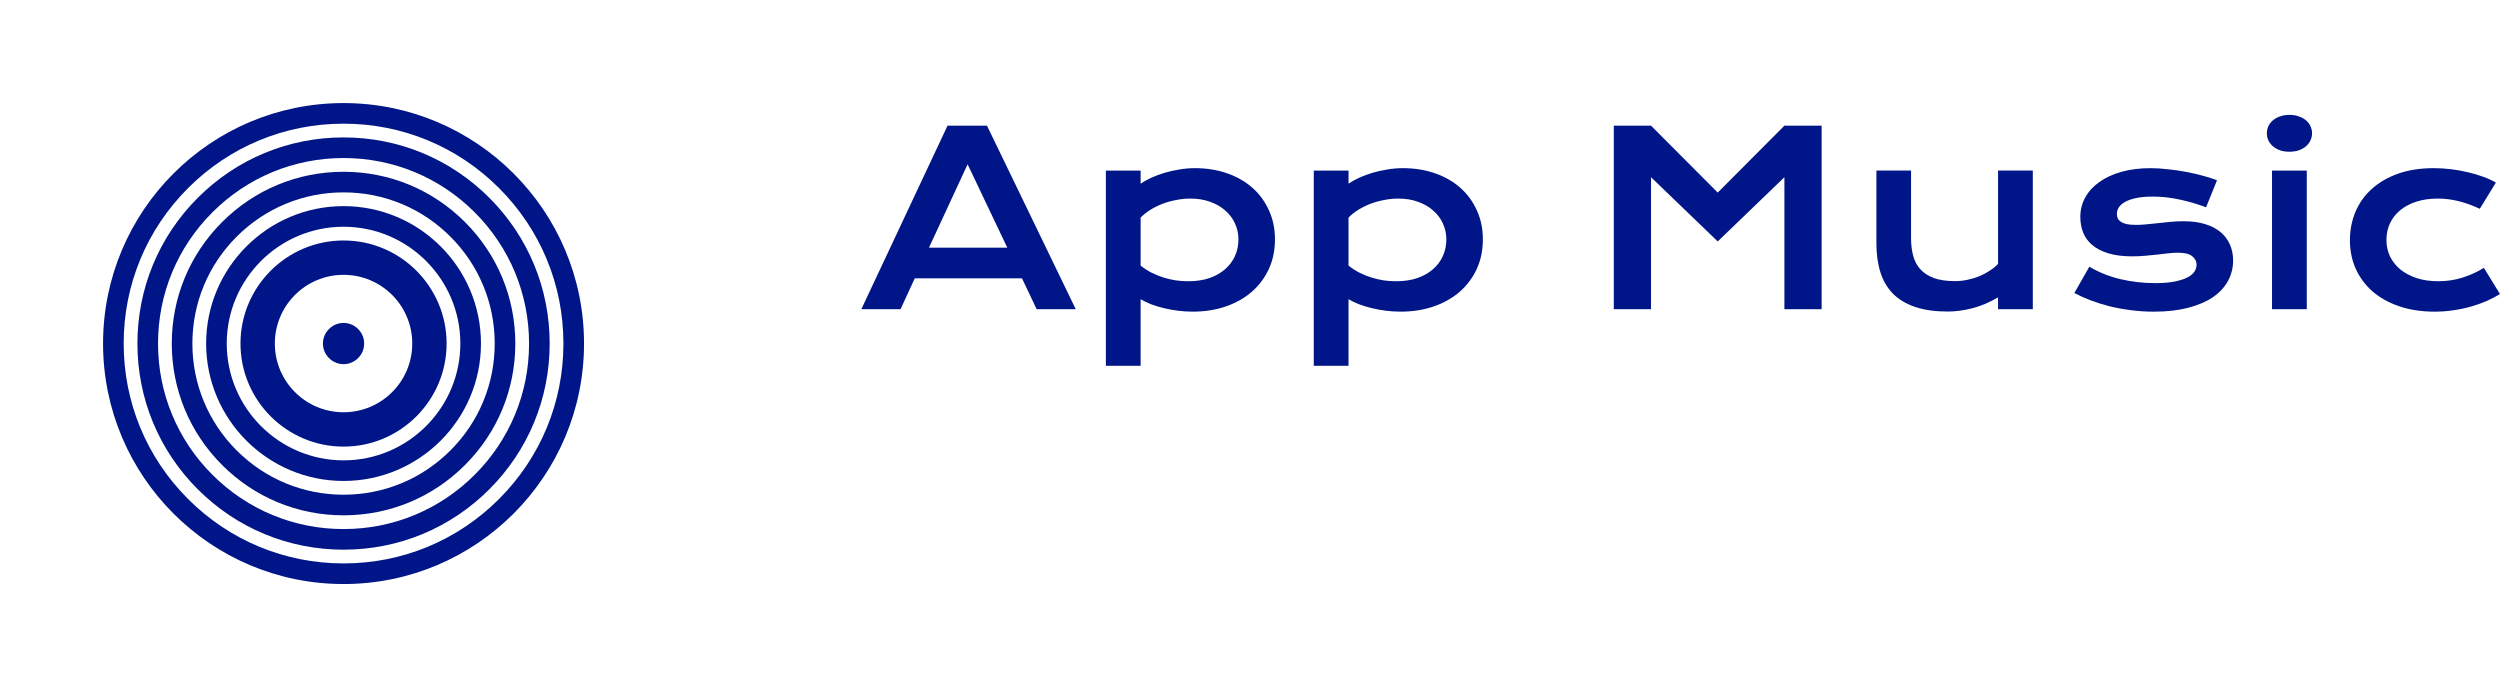 <?xml version="1.0" encoding="UTF-8" standalone="no"?>
<svg
   xmlns:dc="http://purl.org/dc/elements/1.1/"
   xmlns:cc="http://creativecommons.org/ns#"
   xmlns:rdf="http://www.w3.org/1999/02/22-rdf-syntax-ns#"
   xmlns:svg="http://www.w3.org/2000/svg"
   xmlns="http://www.w3.org/2000/svg"
   xmlns:xlink="http://www.w3.org/1999/xlink"
   xmlns:sodipodi="http://sodipodi.sourceforge.net/DTD/sodipodi-0.dtd"
   xmlns:inkscape="http://www.inkscape.org/namespaces/inkscape"
   id="generated_logo_1"
   viewBox="0 0 363.85 100"
   version="1.1"
   sodipodi:docname="logo_transparent.svg"
   width="363.85"
   height="100">
  <defs
     id="defs48" />
  <sodipodi:namedview
     pagecolor="#ffffff"
     bordercolor="#666666"
     borderopacity="1"
     objecttolerance="10"
     gridtolerance="10"
     guidetolerance="10"
     inkscape:pageopacity="0"
     inkscape:pageshadow="2"
     inkscape:window-width="640"
     inkscape:window-height="480"
     id="namedview46" />
  <style
     type="text/css"
     class="styleimportlogofontmain"
     id="style2">@import url(&quot;https://fonts.googleapis.com/css2?family=Krona One:wght@400&quot;);#generated_logo_1 .maintypo { font-family: Krona One; font-weight: 400; }</style>
  <style
     type="text/css"
     class="styleimportlogofontsub"
     id="style4">@import url(&quot;https://fonts.googleapis.com/css2?family=PT Sans Narrow:wght@400;700&quot;);#generated_logo_1 .subtypo { font-family: PT Sans Narrow; font-weight: 400; }</style>
  <style
     type="text/css"
     class="styleimportlogopos"
     id="style6" />
  <g
     id="logo-elements"
     transform="translate(50,50)"
     transform-box="stroke-box">
    <g
       id="iconcontainer"
       transform-origin="center"
       transform-box="fill-box">
      <g
         class="iconBGGrpM"
         id="g10">
        <g
           class="iconBGGrp"
           transform="matrix(0.1,0,0,0.1,-50,-50)"
           id="g8" />
      </g>
      <g
         class="iconGrpM"
         id="g32">
        <g
           class="iconGrp"
           transform="matrix(0.1,0,0,0.1,-50,-50)"
           id="g30">
          <g
             class="lg_icon"
             id="lg_icon_36"
             stroke="none"
             stroke-width="1"
             fill="none"
             fill-rule="evenodd">
            <g
               id="0036">
              <defs
                 id="defs13">
                <polygon
                   id="path-1"
                   points="0,0 700,0 700,700 0,700 " />
              </defs>
              <path
                 id="FRAME"
                 style="fill:none"
                 d="M 0,0 V 1000 H 1000 V 0 Z" />
              <g
                 id="Icon"
                 transform="translate(150,150)">
                <path
                   d="m 505.563,505.563 c -41.553,41.553 -96.8,64.437 -155.563,64.437 -58.764,0 -114.011,-22.884 -155.564,-64.437 -41.553,-41.552 -64.436,-96.799 -64.436,-155.563 0,-58.765 22.883,-114.012 64.436,-155.564 41.553,-41.553 96.8,-64.436 155.564,-64.436 58.763,0 114.01,22.883 155.563,64.436 41.553,41.552 64.437,96.799 64.437,155.564 0,58.764 -22.884,114.011 -64.437,155.563 m 21.213,-332.34 c -47.219,-47.219 -109.999,-73.223 -176.776,-73.223 -66.778,0 -129.558,26.004 -176.777,73.223 -47.219,47.218 -73.223,109.999 -73.223,176.777 0,66.777 26.004,129.558 73.223,176.776 47.219,47.219 109.999,73.224 176.777,73.224 66.777,0 129.557,-26.005 176.776,-73.224 47.219,-47.218 73.224,-109.999 73.224,-176.776 0,-66.778 -26.005,-129.559 -73.224,-176.777"
                   id="Fill-1"
                   fill="#001587" />
                <g
                   id="Group-5">
                  <mask
                     id="mask-2"
                     fill="#ffffff">
                    <use
                       xlink:href="#path-1"
                       id="use17"
                       x="0"
                       y="0"
                       width="100%"
                       height="100%" />
                  </mask>
                  <g
                     id="Clip-4" />
                  <path
                     d="m 576.274,576.274 c -60.44,60.44 -140.8,93.726 -226.274,93.726 -85.475,0 -165.834,-33.286 -226.275,-93.726 -60.439,-60.44 -93.725,-140.799 -93.725,-226.274 0,-85.476 33.286,-165.834 93.725,-226.275 60.441,-60.44 140.8,-93.725 226.275,-93.725 85.474,0 165.834,33.285 226.274,93.725 60.439,60.441 93.726,140.799 93.726,226.275 0,85.475 -33.287,165.834 -93.726,226.274 M 350,4e-4 c -193.3,0 -350,156.7 -350,350 0,193.299 156.7,350 350,350 193.299,0 350,-156.701 350,-350 0,-193.3 -156.701,-350 -350,-350"
                     id="Fill-3"
                     fill="#001587" />
                </g>
                <path
                   d="m 350,520 c -93.738,0 -170,-76.262 -170,-170 0,-93.738 76.262,-170 170,-170 93.738,0 170,76.262 170,170 0,93.738 -76.262,170 -170,170 m 0,-370 c -110.28,0 -200,89.72 -200,200 0,110.28 89.72,200 200,200 110.28,0 200,-89.72 200,-200 0,-110.28 -89.72,-200 -200,-200"
                   id="Fill-6"
                   fill="#001587" />
                <path
                   d="m 540.919,540.919 c -50.996,50.996 -118.8,79.081 -190.919,79.081 -72.119,0 -139.923,-28.085 -190.919,-79.081 -50.996,-50.996 -79.081,-118.799 -79.081,-190.919 0,-72.12 28.085,-139.923 79.081,-190.919 50.996,-50.996 118.8,-79.081 190.919,-79.081 72.119,0 139.923,28.085 190.919,79.081 50.996,50.996 79.081,118.799 79.081,190.919 0,72.12 -28.085,139.923 -79.081,190.919 m 21.213,-403.051 c -56.662,-56.662 -131.999,-87.868 -212.132,-87.868 -80.133,0 -155.47,31.206 -212.132,87.868 -56.663,56.662 -87.868,131.999 -87.868,212.132 0,80.133 31.205,155.47 87.868,212.132 56.662,56.662 131.999,87.868 212.132,87.868 80.133,0 155.47,-31.206 212.132,-87.868 56.663,-56.662 87.868,-131.999 87.868,-212.132 0,-80.133 -31.205,-155.47 -87.868,-212.132"
                   id="Fill-8"
                   fill="#001587" />
                <path
                   d="m 350,450 c -55.229,0 -100,-44.771 -100,-100 0,-55.229 44.771,-100 100,-100 55.229,0 100,44.771 100,100 0,55.229 -44.771,100 -100,100 m 0,-250 c -82.71,0 -150,67.29 -150,150 0,82.71 67.29,150 150,150 82.71,0 150,-67.29 150,-150 0,-82.71 -67.29,-150 -150,-150"
                   id="Fill-10"
                   fill="#001587" />
                <path
                   d="m 350,320 c -14.498,0 -26.594,10.283 -29.391,23.954 -0.399,1.953 -0.609,3.975 -0.609,6.046 0,2.071 0.21,4.093 0.609,6.046 C 323.406,369.717 335.502,380 350,380 c 14.498,0 26.594,-10.283 29.391,-23.954 0.399,-1.953 0.609,-3.975 0.609,-6.046 0,-2.071 -0.21,-4.093 -0.609,-6.046 C 376.594,330.283 364.498,320 350,320"
                   id="Fill-12"
                   fill="#001587" />
              </g>
            </g>
          </g>
        </g>
      </g>
    </g>
    <g
       id="textlines">
      <g
         id="einsg">
        <g
           aria-label="App Music"
           id="eins"
           style="text-rendering:geometricPrecision">
          <path
             d="M 87.903,-31.711 H 93.645 L 106.565,-5 h -5.691 L 98.738,-9.495 H 83.135 L 81.067,-5 h -5.708 z m 8.699,17.756 -5.776,-12.134 -5.623,12.134 z"
             style="font-weight:400;font-size:35px;font-family:'Krona One';letter-spacing:1;fill:#001587"
             id="path53" />
          <path
             d="m 116.007,3.237 h -5.059 V -25.166 h 5.059 v 1.897 q 0.667,-0.461 1.572,-0.872 0.906,-0.41 1.948,-0.718 1.042,-0.308 2.153,-0.479 1.111,-0.188 2.222,-0.188 2.563,0 4.7,0.752 2.153,0.752 3.691,2.119 1.538,1.367 2.393,3.281 0.872,1.897 0.872,4.204 0,2.41 -0.906,4.358 -0.906,1.931 -2.512,3.315 -1.589,1.367 -3.794,2.119 -2.188,0.735 -4.751,0.735 -1.094,0 -2.17,-0.137 -1.06,-0.137 -2.051,-0.376 -0.974,-0.239 -1.846,-0.564 -0.854,-0.342 -1.521,-0.735 z m 0,-14.578 q 0.769,0.615 1.624,1.042 0.854,0.427 1.743,0.701 0.889,0.273 1.794,0.41 0.906,0.12 1.76,0.12 1.743,0 3.093,-0.461 1.367,-0.479 2.29,-1.299 0.94,-0.82 1.436,-1.931 0.496,-1.111 0.496,-2.41 0,-1.213 -0.496,-2.29 -0.479,-1.077 -1.401,-1.88 -0.906,-0.82 -2.205,-1.282 -1.282,-0.479 -2.888,-0.479 -1.025,0 -2.051,0.205 -1.025,0.188 -1.982,0.547 -0.94,0.359 -1.777,0.872 -0.82,0.513 -1.436,1.145 z"
             style="font-weight:400;font-size:35px;font-family:'Krona One';letter-spacing:1;fill:#001587"
             id="path55" />
          <path
             d="m 146.265,3.237 h -5.059 V -25.166 h 5.059 v 1.897 q 0.666,-0.461 1.572,-0.872 0.906,-0.41 1.948,-0.718 1.042,-0.308 2.153,-0.479 1.111,-0.188 2.222,-0.188 2.563,0 4.7,0.752 2.153,0.752 3.691,2.119 1.538,1.367 2.393,3.281 0.872,1.897 0.872,4.204 0,2.41 -0.906,4.358 -0.906,1.931 -2.512,3.315 -1.589,1.367 -3.794,2.119 -2.188,0.735 -4.751,0.735 -1.094,0 -2.17,-0.137 -1.06,-0.137 -2.051,-0.376 -0.974,-0.239 -1.846,-0.564 -0.854,-0.342 -1.521,-0.735 z m 0,-14.578 q 0.769,0.615 1.624,1.042 0.854,0.427 1.743,0.701 0.889,0.273 1.794,0.41 0.906,0.12 1.76,0.12 1.743,0 3.093,-0.461 1.367,-0.479 2.29,-1.299 0.94,-0.82 1.436,-1.931 0.496,-1.111 0.496,-2.41 0,-1.213 -0.496,-2.29 -0.479,-1.077 -1.401,-1.88 -0.906,-0.82 -2.205,-1.282 -1.282,-0.479 -2.888,-0.479 -1.025,0 -2.051,0.205 -1.025,0.188 -1.982,0.547 -0.94,0.359 -1.777,0.872 -0.82,0.513 -1.436,1.145 z"
             style="font-weight:400;font-size:35px;font-family:'Krona One';letter-spacing:1;fill:#001587"
             id="path57" />
          <path
             d="m 184.872,-31.711 h 5.417 l 9.707,9.741 9.707,-9.741 h 5.417 V -5 h -5.417 v -19.209 l -9.707,9.348 -9.707,-9.348 V -5 h -5.417 z"
             style="font-weight:400;font-size:35px;font-family:'Krona One';letter-spacing:1;fill:#001587"
             id="path59" />
          <path
             d="m 223.093,-25.183 h 5.042 v 9.844 q 0,1.401 0.308,2.563 0.308,1.145 1.042,1.965 0.752,0.82 1.982,1.282 1.248,0.444 3.093,0.444 0.872,0 1.76,-0.188 0.906,-0.188 1.726,-0.513 0.82,-0.342 1.521,-0.803 0.718,-0.461 1.23,-1.008 v -13.586 h 5.059 V -5 h -5.059 v -1.726 q -1.863,1.111 -3.743,1.589 -1.88,0.479 -3.572,0.479 -2.769,0 -4.751,-0.667 -1.965,-0.667 -3.23,-1.931 -1.248,-1.282 -1.829,-3.127 -0.581,-1.863 -0.581,-4.238 z"
             style="font-weight:400;font-size:35px;font-family:'Krona One';letter-spacing:1;fill:#001587"
             id="path61" />
          <path
             d="m 254.086,-11.187 q 2.051,1.23 4.512,1.812 2.461,0.581 5.042,0.581 1.743,0 2.905,-0.239 1.162,-0.239 1.863,-0.615 0.701,-0.376 0.991,-0.854 0.291,-0.479 0.291,-0.974 0,-0.718 -0.632,-1.23 -0.615,-0.513 -2.051,-0.513 -0.666,0 -1.436,0.085 -0.769,0.085 -1.624,0.188 -0.837,0.085 -1.76,0.171 -0.906,0.085 -1.846,0.085 -2.051,0 -3.503,-0.444 -1.436,-0.444 -2.341,-1.213 -0.906,-0.769 -1.316,-1.812 -0.41,-1.06 -0.41,-2.273 0,-1.538 0.718,-2.837 0.718,-1.299 2.051,-2.239 1.333,-0.957 3.213,-1.487 1.897,-0.53 4.221,-0.53 1.213,0 2.529,0.154 1.333,0.137 2.615,0.376 1.282,0.239 2.461,0.564 1.179,0.308 2.085,0.667 l -1.589,3.931 q -1.931,-0.718 -3.862,-1.128 -1.914,-0.427 -3.948,-0.427 -1.418,0 -2.41,0.222 -0.974,0.205 -1.589,0.564 -0.615,0.342 -0.906,0.803 -0.273,0.444 -0.273,0.94 0,0.359 0.137,0.649 0.154,0.291 0.479,0.513 0.342,0.205 0.872,0.325 0.547,0.103 1.333,0.103 0.718,0 1.521,-0.085 0.803,-0.085 1.675,-0.171 0.872,-0.103 1.794,-0.188 0.94,-0.085 1.914,-0.085 1.812,0 3.162,0.427 1.367,0.427 2.256,1.196 0.889,0.769 1.333,1.812 0.444,1.042 0.444,2.273 0,1.589 -0.735,2.957 -0.735,1.367 -2.188,2.375 -1.453,0.991 -3.623,1.555 -2.153,0.564 -4.99,0.564 -1.743,0 -3.367,-0.222 -1.624,-0.205 -3.093,-0.564 -1.47,-0.376 -2.769,-0.872 -1.282,-0.496 -2.341,-1.06 z"
             style="font-weight:400;font-size:35px;font-family:'Krona One';letter-spacing:1;fill:#001587"
             id="path63" />
          <path
             d="m 283.199,-27.917 q -0.752,0 -1.367,-0.205 -0.598,-0.222 -1.025,-0.581 -0.427,-0.376 -0.666,-0.854 -0.222,-0.496 -0.222,-1.042 0,-0.564 0.222,-1.042 0.239,-0.496 0.666,-0.854 0.427,-0.359 1.025,-0.564 0.615,-0.222 1.367,-0.222 0.769,0 1.367,0.222 0.615,0.205 1.042,0.564 0.427,0.359 0.649,0.854 0.239,0.479 0.239,1.042 0,0.547 -0.239,1.042 -0.222,0.479 -0.649,0.854 -0.427,0.359 -1.042,0.581 -0.598,0.205 -1.367,0.205 z m -2.529,2.751 h 5.059 V -5 h -5.059 z"
             style="font-weight:400;font-size:35px;font-family:'Krona One';letter-spacing:1;fill:#001587"
             id="path65" />
          <path
             d="m 292.009,-15.032 q 0,-2.222 0.803,-4.136 0.82,-1.931 2.375,-3.333 1.572,-1.418 3.828,-2.222 2.273,-0.803 5.178,-0.803 1.265,0 2.546,0.154 1.282,0.154 2.461,0.444 1.196,0.273 2.239,0.667 1.042,0.376 1.812,0.837 l -2.341,3.811 q -1.658,-0.769 -3.145,-1.128 -1.47,-0.359 -2.991,-0.359 -1.743,0 -3.127,0.461 -1.384,0.444 -2.358,1.265 -0.957,0.803 -1.47,1.914 -0.496,1.094 -0.496,2.393 0,1.299 0.53,2.41 0.547,1.094 1.521,1.897 0.991,0.786 2.375,1.248 1.401,0.444 3.11,0.444 1.88,0 3.538,-0.53 1.675,-0.53 3.11,-1.418 l 2.341,3.811 q -0.906,0.547 -1.965,1.025 -1.06,0.461 -2.273,0.803 -1.196,0.342 -2.529,0.53 -1.316,0.205 -2.734,0.205 -2.888,0 -5.178,-0.786 -2.29,-0.786 -3.879,-2.17 -1.589,-1.401 -2.444,-3.298 -0.837,-1.897 -0.837,-4.136 z"
             style="font-weight:400;font-size:35px;font-family:'Krona One';letter-spacing:1;fill:#001587"
             id="path67" />
        </g>
      </g>
      <g
         id="zweig"
         transform="translate(0,5)">
        <g
           id="zwei"
           style="dominant-baseline:text-before-edge;text-rendering:geometricPrecision" />
      </g>
    </g>
  </g>
</svg>

